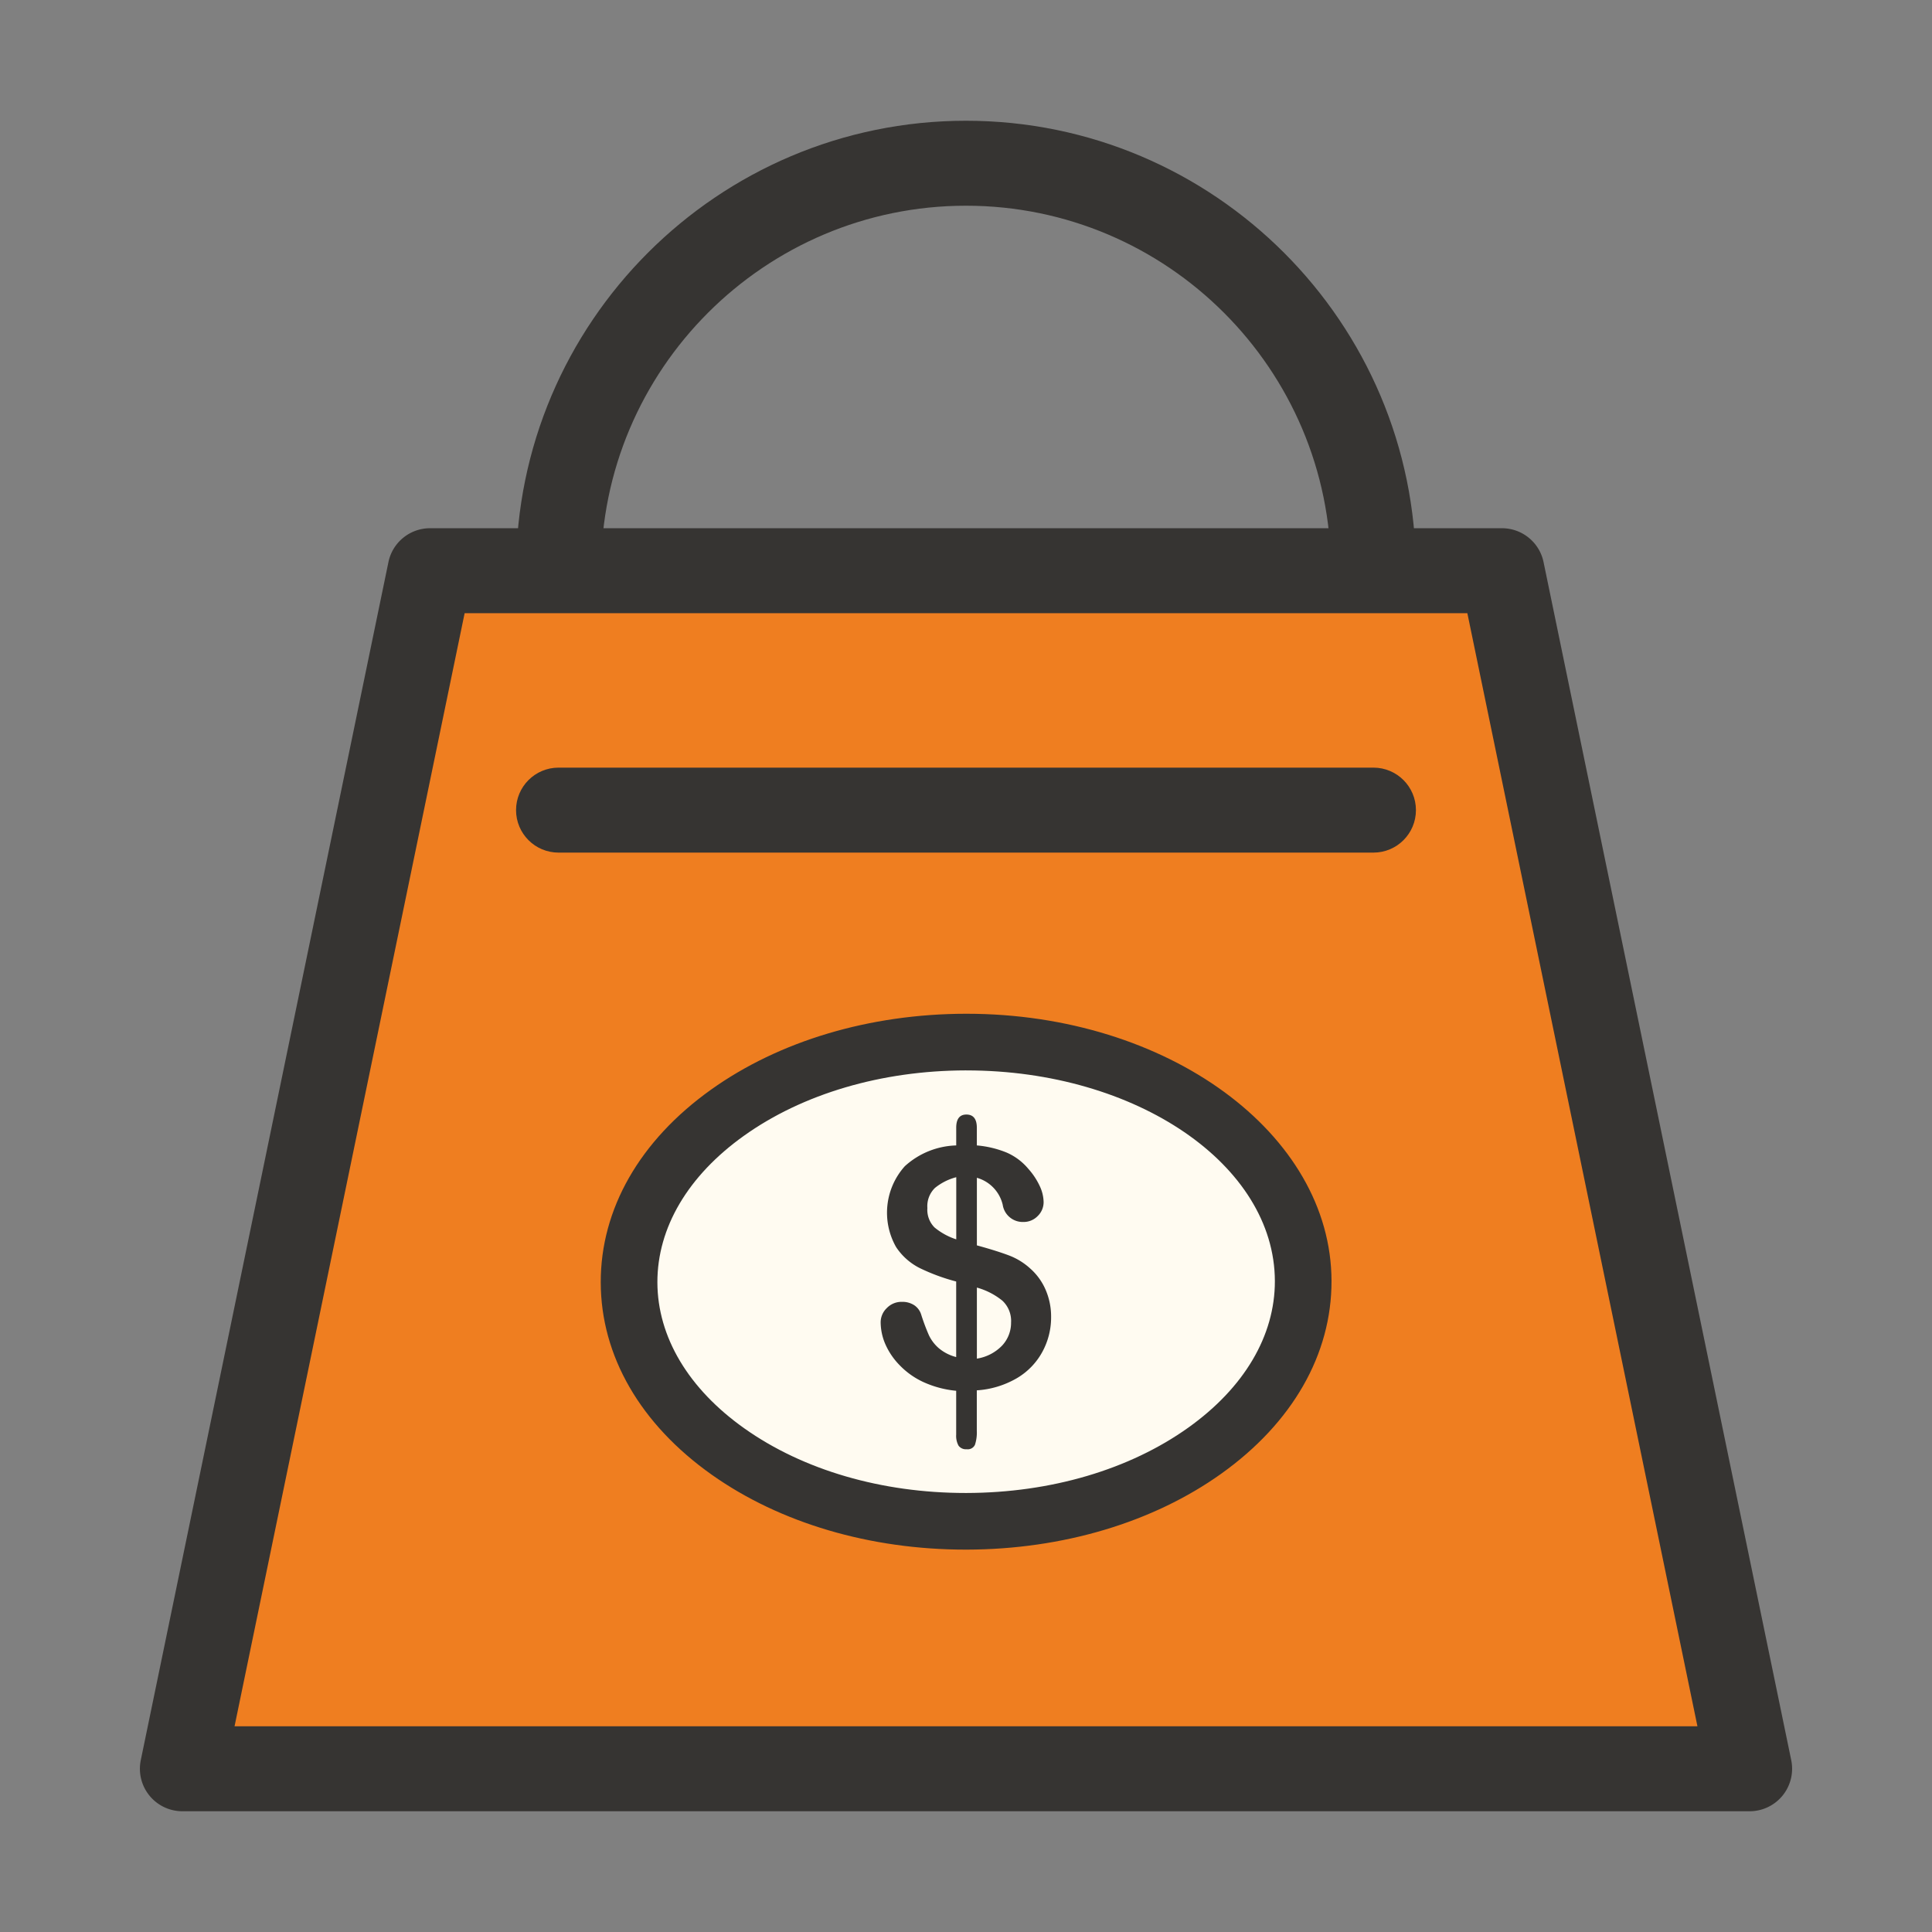 <?xml version="1.0" standalone="no"?><!DOCTYPE svg PUBLIC "-//W3C//DTD SVG 1.1//EN" "http://www.w3.org/Graphics/SVG/1.1/DTD/svg11.dtd"><svg class="icon" width="200px" height="200.00px" viewBox="0 0 1024 1024" version="1.1" xmlns="http://www.w3.org/2000/svg"><rect x="0" y="0" width="1024" height="1024" fill="#808080" stroke="none"/><path d="M511.997 540.961c-131.5 0-238.48-106.97-238.48-238.47s106.98-238.49 238.48-238.49c131.49 0 238.47 106.99 238.47 238.49s-106.97 238.47-238.47 238.47z m0-431.93c-106.67 0-193.45 86.79-193.45 193.45s86.78 193.44 193.45 193.44c106.66 0 193.44-86.77 193.44-193.44s-86.78-193.45-193.44-193.45z" fill="#363432" /><path d="M796.067 302.481h-568.14l-131.26 635h830.66l-131.26-635z" fill="#EF7E20" /><path d="M927.327 960.001H96.667c-6.77 0-13.19-3.05-17.46-8.3a22.545 22.545 0 0 1-4.59-18.78l131.26-634.99c2.16-10.45 11.37-17.96 22.05-17.96h568.14c10.68 0 19.89 7.51 22.05 17.96l131.27 634.99c1.37 6.63-0.32 13.53-4.59 18.78a22.535 22.535 0 0 1-17.47 8.3z m-803.01-45.04h775.36l-121.95-589.96h-531.46l-121.95 589.96z" fill="#363432" /><path d="M727.957 451.901h-431.92c-12.44 0-22.52-10.09-22.52-22.52s10.08-22.52 22.52-22.52h431.92c12.44 0 22.52 10.09 22.52 22.52s-10.08 22.52-22.52 22.52z" fill="#363432" /><path d="M332.045 680.352a178.66 127 0 1 0 357.32 0 178.66 127 0 1 0-357.32 0Z" fill="#FFFBF1" /><path d="M511.787 821.331c-50.61 0-98.35-14.09-134.54-39.7-37.87-26.8-58.76-62.99-58.84-101.92-0.08-38.92 20.67-75.21 58.43-102.16 36.2-25.85 84.13-40.14 134.94-40.24h0.52c106.56 0 193.28 63.45 193.43 141.63 0.08 38.92-20.68 75.19-58.44 102.15-36.21 25.85-84.13 40.14-134.94 40.24h-0.56z m0.06-254c-44.63 0.09-86.38 12.4-117.56 34.66-29.64 21.15-45.91 48.74-45.86 77.67 0.06 28.92 16.46 56.44 46.16 77.46 31.15 22.06 72.75 34.19 117.18 34.19h0.51c44.63-0.09 86.38-12.39 117.57-34.66 29.63-21.15 45.91-48.73 45.86-77.65-0.12-61.63-73.38-111.66-163.4-111.66-0.15-0.01-0.3-0.01-0.46-0.01z" fill="#363432" /><path d="M546.077 672.371c-3.3-3.02-7.14-5.39-11.32-6.97-4.21-1.6-9.88-3.38-16.99-5.33v-35.82c6.82 1.92 12.06 7.4 13.69 14.29 0.8 5.37 5.5 9.29 10.93 9.13 2.86 0.05 5.62-1.09 7.61-3.14 2.04-1.96 3.18-4.68 3.14-7.51-0.09-2.96-0.81-5.87-2.12-8.53a37.066 37.066 0 0 0-6-9.01 31.173 31.173 0 0 0-11.48-8.6 53.741 53.741 0 0 0-15.79-3.78v-9.31c0-4.69-1.84-7.05-5.51-7.06-3.67-0.01-5.48 2.4-5.42 7.24v9.13a42.21 42.21 0 0 0-27.25 11.02c-10.59 11.81-12.45 29.07-4.61 42.86a32.51 32.51 0 0 0 12.56 11.14c6.18 2.99 12.63 5.37 19.28 7.1v40.05c-3.4-0.86-6.56-2.48-9.25-4.73-2.19-1.9-3.96-4.23-5.21-6.85-1.54-3.53-2.89-7.14-4.05-10.81a9.299 9.299 0 0 0-3.69-5.07 11.4 11.4 0 0 0-6.55-1.8 10.8 10.8 0 0 0-8.05 3.32 10.444 10.444 0 0 0-3.23 7.51c0.04 3.92 0.85 7.8 2.4 11.41 1.8 4.15 4.35 7.94 7.51 11.18a41.66 41.66 0 0 0 12.56 9.01 53.94 53.94 0 0 0 17.56 4.7v23.24c-0.14 2.03 0.29 4.06 1.25 5.85a4.812 4.812 0 0 0 4.35 1.89c1.8 0.25 3.55-0.69 4.34-2.33 0.78-2.39 1.11-4.89 0.99-7.4v-21.48c7.49-0.47 14.77-2.68 21.26-6.46a36.248 36.248 0 0 0 13.51-13.99 38.145 38.145 0 0 0 4.61-18.37c0.05-4.95-0.93-9.86-2.88-14.41a31.764 31.764 0 0 0-8.15-11.31z m-39.24-15.49c-4.21-1.36-8.12-3.5-11.53-6.32a13.269 13.269 0 0 1-3.78-10.28 13.47 13.47 0 0 1 4.04-10.67c3.31-2.67 7.15-4.61 11.27-5.67v32.94z m24.35 56.25a23.62 23.62 0 0 1-13.42 6.97v-37.66c4.93 1.36 9.53 3.72 13.51 6.94 3.18 2.98 4.87 7.22 4.61 11.57 0.05 4.5-1.63 8.87-4.7 12.18z" fill="#363432" /></svg>